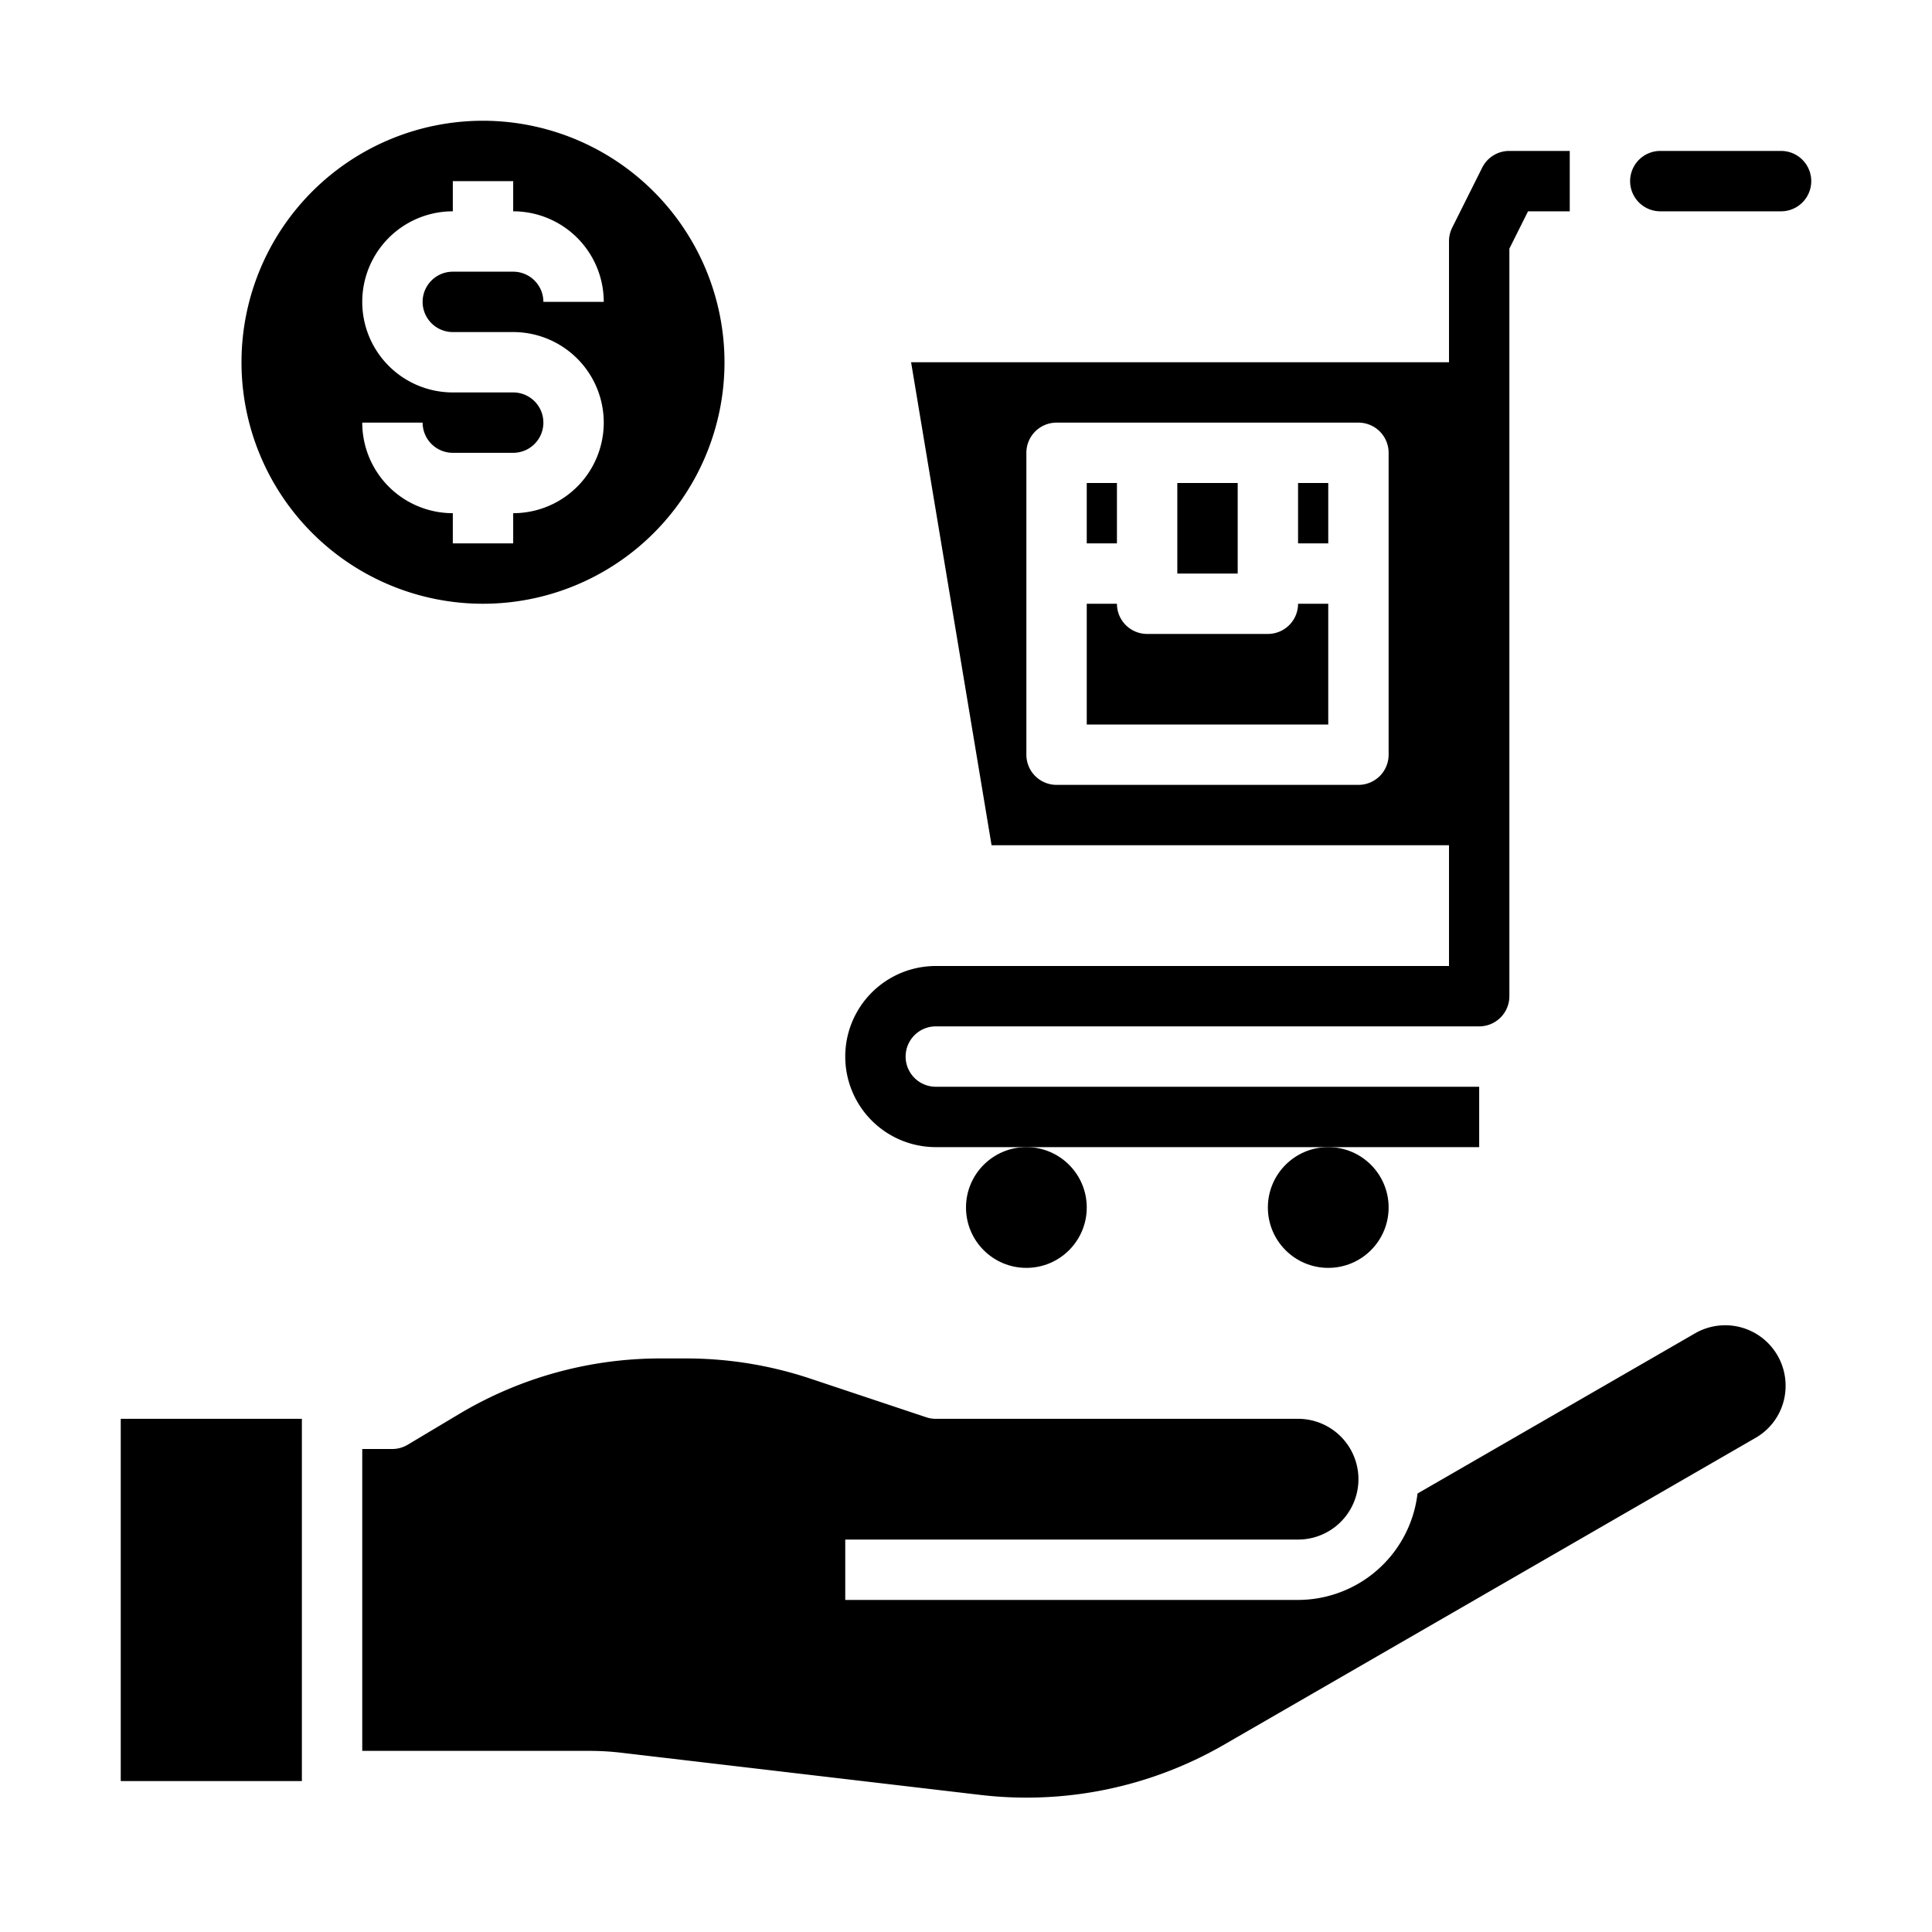<svg xmlns="http://www.w3.org/2000/svg" viewBox="0 0 64 64" x="0px" y="0px"><g data-name="Payment-Online Shopping"><path d="M43,51a2,2,0,0,0,0-4H31a1,1,0,0,1-.316-.051l-3.845-1.282A13,13,0,0,0,22.728,45h-.85a13,13,0,0,0-6.689,1.853l-1.674,1A1,1,0,0,1,13,48H12V58h7.531a9.026,9.026,0,0,1,1.052.062l11.92,1.4a13.078,13.078,0,0,0,8.019-1.652L58.15,47.634a1.981,1.981,0,0,0,1-1.734,2,2,0,0,0-3-1.731l-9.193,5.306A3.992,3.992,0,0,1,43,53H28V51Z"></path><rect x="4" y="47" width="6" height="12"></rect><circle cx="34" cy="40" r="2"></circle><circle cx="44" cy="40" r="2"></circle><path d="M55,7h4a1,1,0,0,0,0-2H55a1,1,0,0,0,0,2Z"></path><path d="M16,4a8,8,0,1,0,8,8A8.009,8.009,0,0,0,16,4Zm-1,7h2a3,3,0,0,1,0,6v1H15V17a3,3,0,0,1-3-3h2a1,1,0,0,0,1,1h2a1,1,0,0,0,0-2H15a3,3,0,0,1,0-6V6h2V7a3,3,0,0,1,3,3H18a1,1,0,0,0-1-1H15a1,1,0,0,0,0,2Z"></path><rect x="36" y="16" width="1" height="2"></rect><rect x="39" y="16" width="2" height="3"></rect><rect x="43" y="16" width="1" height="2"></rect><path d="M42,21H38a1,1,0,0,1-1-1H36v4h8V20H43A1,1,0,0,1,42,21Z"></path><path d="M50,5a1,1,0,0,0-.9.553l-1,2A1,1,0,0,0,48,8v4H30.181l2.666,16H48v4H31a3,3,0,0,0,0,6H49V36H31a1,1,0,0,1,0-2H49a1,1,0,0,0,1-1V8.236L50.618,7H52V5ZM46,25a1,1,0,0,1-1,1H35a1,1,0,0,1-1-1V15a1,1,0,0,1,1-1H45a1,1,0,0,1,1,1Z"></path></g></svg>